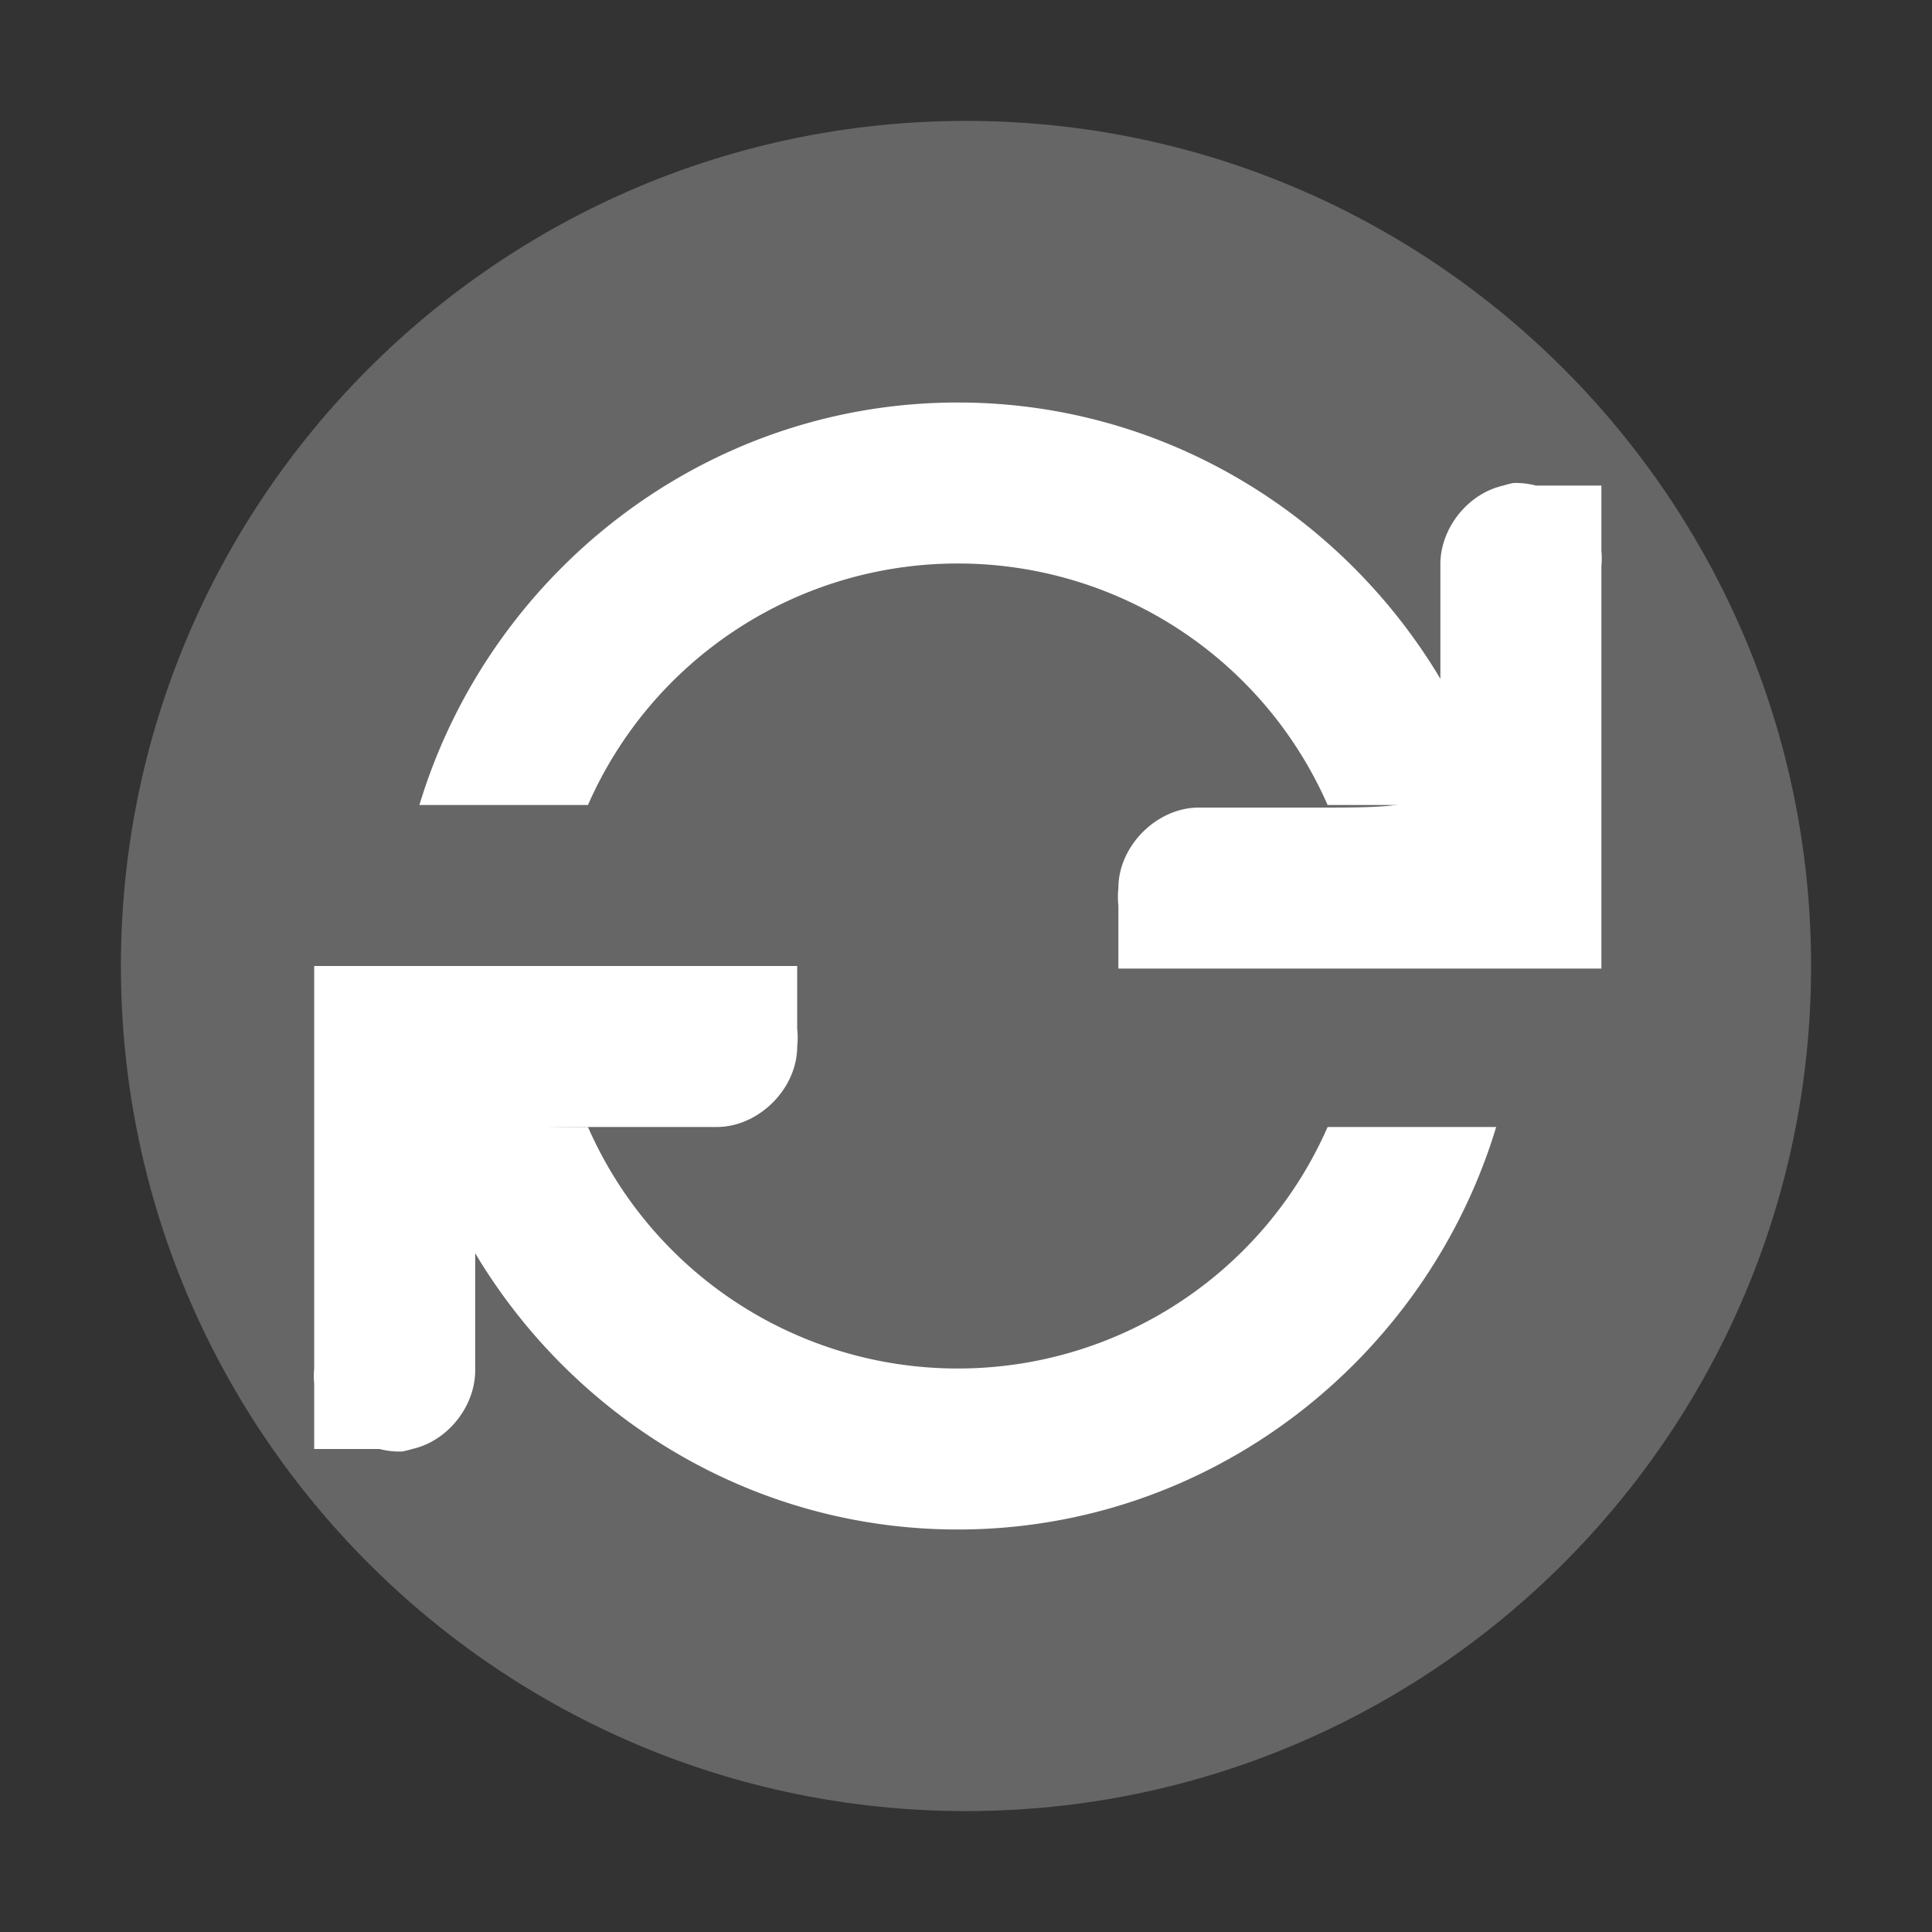 <?xml version="1.0" encoding="UTF-8" standalone="no"?>
<!-- Created with Inkscape (http://www.inkscape.org/) -->

<svg
   xmlns:dc="http://purl.org/dc/elements/1.1/"
   xmlns:cc="http://creativecommons.org/ns#"
   xmlns:rdf="http://www.w3.org/1999/02/22-rdf-syntax-ns#"
   xmlns:svg="http://www.w3.org/2000/svg"
   xmlns="http://www.w3.org/2000/svg"
   xmlns:sodipodi="http://sodipodi.sourceforge.net/DTD/sodipodi-0.dtd"
   xmlns:inkscape="http://www.inkscape.org/namespaces/inkscape"
   id="svg2"
   width="24"
   height="24"
   version="1.0"
   sodipodi:docname="emblem-synchronizing.svg"
   inkscape:version="0.92.3 (2405546, 2018-03-11)">
  <rect width="100%" height="100%" fill="#333333" stroke="none"/>
  <sodipodi:namedview
     pagecolor="#ffffff"
     bordercolor="#666666"
     borderopacity="1"
     objecttolerance="10"
     gridtolerance="10"
     guidetolerance="10"
     inkscape:pageopacity="0"
     inkscape:pageshadow="2"
     inkscape:window-width="1366"
     inkscape:window-height="690"
     id="namedview23"
     showgrid="false"
     inkscape:zoom="9.8333333"
     inkscape:cx="-13.06327"
     inkscape:cy="16.067797"
     inkscape:window-x="0"
     inkscape:window-y="28"
     inkscape:window-maximized="1"
     inkscape:current-layer="svg2" />
  <defs
     id="defs4">
    <linearGradient
       id="linearGradient2407"
       x1="63.397"
       x2="63.397"
       y1="-12.489"
       y2="5.468"
       gradientTransform="matrix(1.086 0 0 1.086 -55.567 15.814)"
       gradientUnits="userSpaceOnUse">
      <stop
         id="stop4875"
         style="stop-color:#fff"
         offset="0" />
      <stop
         id="stop4877"
         style="stop-color:#fff;stop-opacity:0"
         offset="1" />
    </linearGradient>
    <radialGradient
       id="radialGradient2410"
       cx="23.896"
       cy="3.99"
       r="20.397"
       gradientTransform="matrix(0,1.232,-1.626,0,-1.513,-28.721)"
       gradientUnits="userSpaceOnUse">
      <stop
         id="stop3244"
         style="stop-color:#f8b17e"
         offset="0" />
      <stop
         id="stop3246"
         style="stop-color:#e35d4f"
         offset=".262" />
      <stop
         id="stop3248"
         style="stop-color:#c6262e"
         offset=".661" />
      <stop
         id="stop3250"
         style="stop-color:#690b54"
         offset="1" />
    </radialGradient>
    <linearGradient
       id="linearGradient2412"
       x1="18.379"
       x2="18.379"
       y1="44.98"
       y2="3.082"
       gradientTransform="matrix(0.516,0,0,0.516,-20.385,-0.385)"
       gradientUnits="userSpaceOnUse">
      <stop
         id="stop2492"
         style="stop-color:#791235"
         offset="0" />
      <stop
         id="stop2494"
         style="stop-color:#dd3b27"
         offset="1" />
    </linearGradient>
    <radialGradient
       id="radialGradient2415"
       cx="62.625"
       cy="4.625"
       r="10.625"
       gradientTransform="matrix(1.129 0 0 .282 -58.729 19.694)"
       gradientUnits="userSpaceOnUse">
      <stop
         id="stop8840"
         offset="0" />
      <stop
         id="stop8842"
         style="stop-opacity:0"
         offset="1" />
    </radialGradient>
  </defs>
  <g
     id="g833">
    <path
       inkscape:connector-curvature="0"
       id="path2555"
       d="m 12,1.502 c -5.793,0 -10.498,4.706 -10.498,10.498 0,5.793 4.706,10.498 10.498,10.498 5.793,0 10.498,-4.706 10.498,-10.498 C 22.498,6.207 17.792,1.502 12,1.502 Z"
       style="fill:#666666;fill-opacity:1;stroke:none;stroke-width:1.004;stroke-linecap:round;stroke-linejoin:round" />
    <g
       id="g6"
       font-weight="400"
       style="font-weight:400;font-family:Sans;fill:#ffffff"
       transform="translate(3.898,4)">
      <path
         id="path2"
         style="color:#bebebe;text-indent:0;text-decoration:none;text-decoration-line:none;text-transform:none;overflow:visible;fill:#ffffff"
         overflow="visible"
         d="m 14.902,2 a 1.047,1.047 0 0 0 -0.125,0.032 c -0.447,0.1 -0.793,0.542 -0.782,1 V 4.719 C 14,6.032 14,6.032 12.433,6.032 h -1.438 c -0.523,0 -1,0.476 -1,1 a 1,1 0 0 0 0,0.218 v 0.782 h 6 v -5 a 0.979,0.979 0 0 0 0,-0.188 V 2.032 H 15.183 A 1.002,1.002 0 0 0 14.902,2 Z M 0.005,8 v 5 a 0.979,0.979 0 0 0 0,0.188 V 14 h 0.812 c 0.092,0.024 0.187,0.034 0.281,0.031 C 1.141,14.023 1.182,14.013 1.223,14 1.67,13.9 2.016,13.458 2.005,13 V 11.312 C 2,10 2,10 3.567,10 h 1.438 c 0.523,0 1,-0.476 1,-1 a 1,1 0 0 0 0,-0.219 V 8 Z"
         inkscape:connector-curvature="0" />
      <path
         id="path4"
         style="text-indent:0;text-decoration:none;text-decoration-line:none;text-transform:none;overflow:visible;fill:#ffffff"
         overflow="visible"
         d="M 8,1 C 4.847,1 2.18,3.126 1.312,6 H 3.406 A 5.013,5.013 0 0 1 8,3 5.013,5.013 0 0 1 12.594,6 h 2.094 C 13.819,3.126 11.152,1 8,1 Z m -6.688,9 c 0.869,2.874 3.535,5 6.688,5 3.153,0 5.82,-2.126 6.688,-5 H 12.594 A 5.013,5.013 0 0 1 8,13 5.013,5.013 0 0 1 3.406,10 Z"
         inkscape:connector-curvature="0" />
    </g>
  </g>
</svg>
